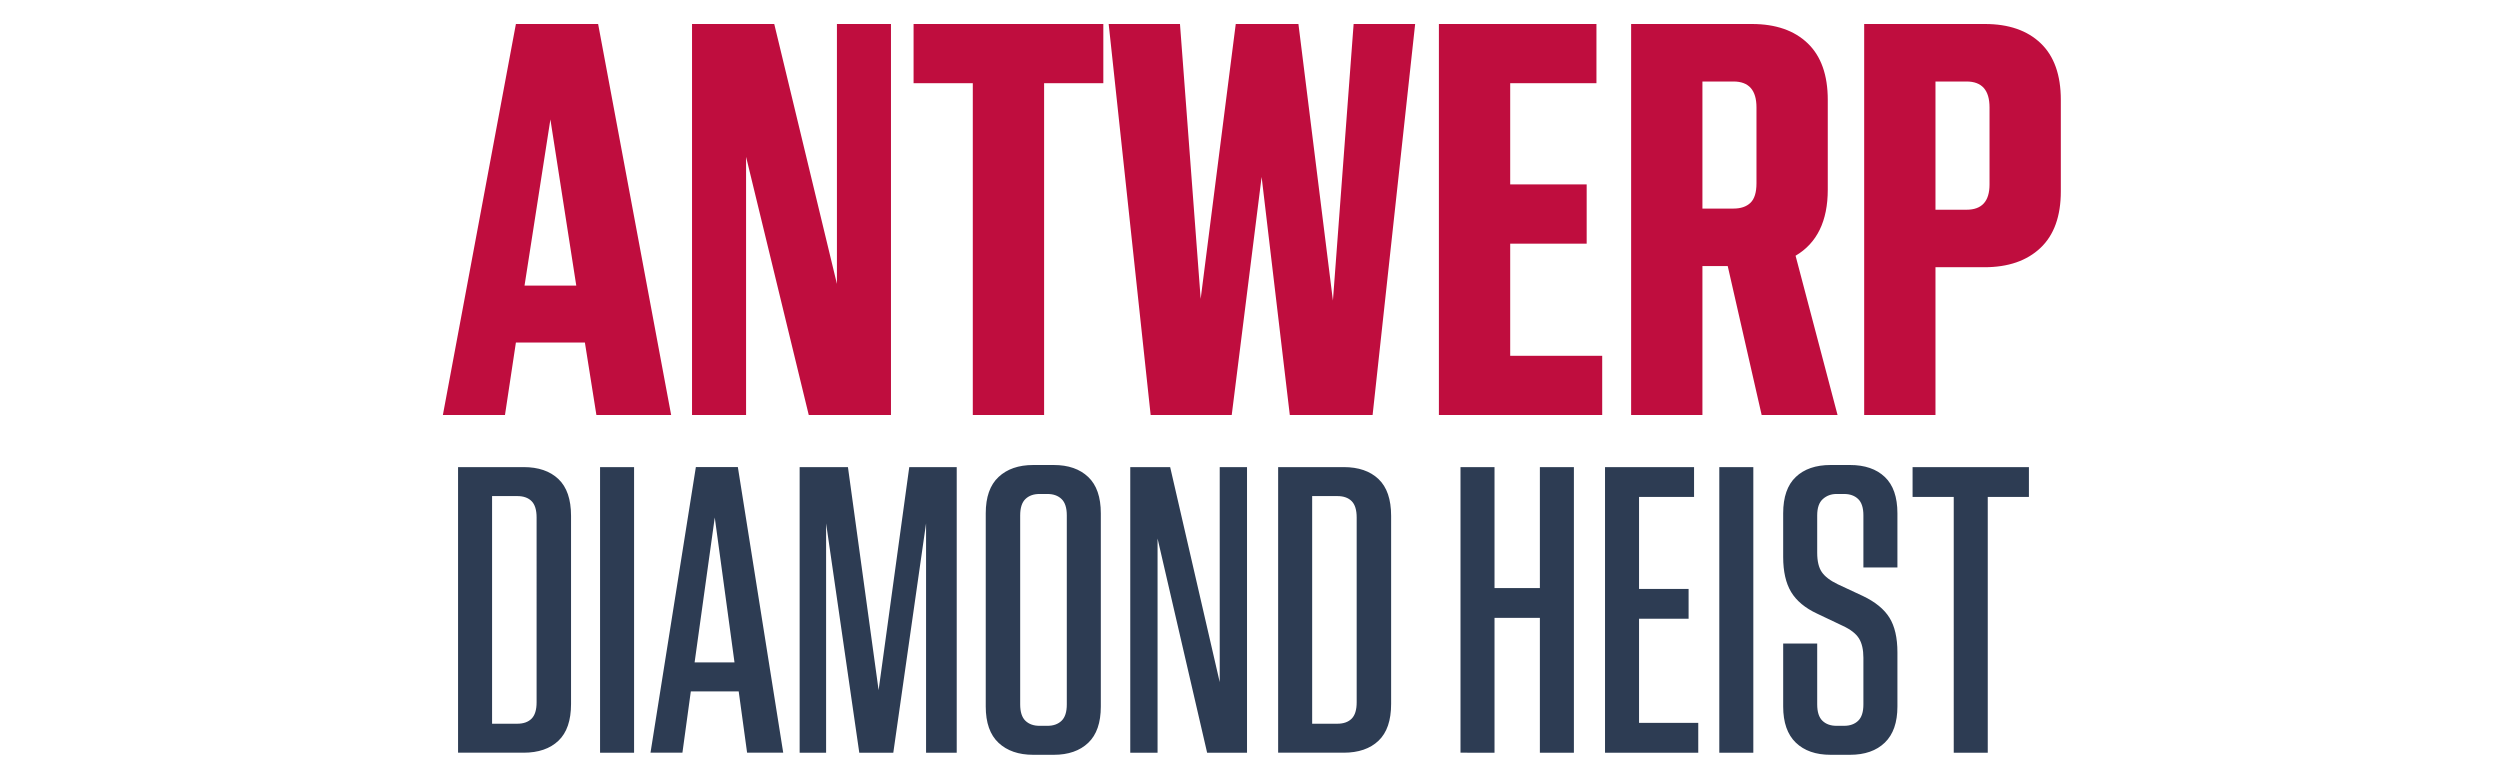 <svg xmlns="http://www.w3.org/2000/svg" viewBox="0 0 500 155"><g fill="none" fill-rule="nonzero"><path fill="#bf0d3e" d="M88.575 83 103.18 4.8h16.445L134.23 83h-14.95l-2.3-14.49h-13.8L100.995 83h-12.42Zm16.33-25.875h10.35L110.08 23.89l-5.175 33.235ZM138.405 83V4.8h16.445l12.535 51.98V4.8h10.81V83H161.75l-12.535-51.635V83h-10.81Zm56.155 0V16.645h-11.845V4.8h37.95v11.845H208.82V83h-14.26Zm35.57 0-8.395-78.2h14.26l4.14 54.97L247.15 4.8h12.535l6.9 55.315 4.14-55.315h12.305L274.52 83h-16.56l-5.635-47.61-5.98 47.61H230.13Zm57.65 0V4.8h31.51v11.845h-17.25v20.24h15.295V48.73H302.04v22.425h18.4V83h-32.66Zm38.445 0V4.8h24.15c4.753 0 8.472 1.284 11.155 3.853 2.683 2.568 4.025 6.344 4.025 11.327v17.94c0 6.287-2.147 10.695-6.44 13.225L367.51 83h-15.18l-6.785-29.785h-5.06V83h-14.26Zm20.47-66.7h-6.21v25.415h6.21c1.457 0 2.588-.383 3.392-1.15.805-.767 1.208-2.07 1.208-3.91v-15.18c0-3.45-1.533-5.175-4.6-5.175Zm26.14 66.7V4.8h24.15c4.753 0 8.472 1.284 11.155 3.853 2.683 2.568 4.025 6.344 4.025 11.327v18.285c0 4.983-1.36 8.76-4.083 11.328-2.721 2.568-6.459 3.852-11.212 3.852h-9.775V83h-14.26Zm20.47-66.7h-6.21v25.645h6.21c3.067 0 4.6-1.687 4.6-5.06v-15.41c0-3.45-1.533-5.175-4.6-5.175Z"/><path fill="#2D3C53" d="M91.612 150.54V93.42h13.104c2.968 0 5.292.798 6.972 2.394 1.68 1.596 2.52 4.046 2.52 7.35v37.632c0 3.304-.84 5.754-2.52 7.35-1.68 1.596-4.004 2.394-6.972 2.394H91.612Zm11.844-51.324h-5.04v45.528h5.04c1.232 0 2.184-.336 2.856-1.008.672-.672 1.008-1.764 1.008-3.276V103.5c0-1.512-.336-2.604-1.008-3.276-.672-.672-1.624-1.008-2.856-1.008Zm16.556 51.324V93.42h6.804v57.12h-6.804Zm10.088 0 9.072-57.12h8.4l9.072 57.12h-7.224l-1.68-12.264h-9.576l-1.68 12.264H130.1Zm8.82-18.06h7.98l-3.948-28.98-4.032 28.98Zm21.008 18.06V93.42h9.66l6.132 44.604 6.132-44.604h9.492v57.12h-6.132v-45.864l-6.552 45.864h-6.804l-6.636-45.864v45.864h-5.292Zm46.712.42c-2.912 0-5.222-.798-6.93-2.394-1.708-1.596-2.562-4.018-2.562-7.266v-38.64c0-3.248.854-5.67 2.562-7.266 1.708-1.596 4.018-2.394 6.93-2.394h4.116c2.912 0 5.208.798 6.888 2.394 1.68 1.596 2.52 4.018 2.52 7.266v38.64c0 3.248-.84 5.67-2.52 7.266-1.68 1.596-3.976 2.394-6.888 2.394h-4.116Zm1.26-5.796h1.596c1.176 0 2.114-.336 2.814-1.008.7-.672 1.05-1.764 1.05-3.276v-37.8c0-1.512-.35-2.604-1.05-3.276-.7-.672-1.638-1.008-2.814-1.008H207.9c-1.176 0-2.114.336-2.814 1.008-.7.672-1.05 1.764-1.05 3.276v37.8c0 1.512.35 2.604 1.05 3.276.7.672 1.638 1.008 2.814 1.008Zm18.152 5.376V93.42h7.98l9.912 43.008V93.42h5.46v57.12h-7.98l-9.912-42.84v42.84h-5.46Zm29.576 0V93.42h13.104c2.968 0 5.292.798 6.972 2.394 1.68 1.596 2.52 4.046 2.52 7.35v37.632c0 3.304-.84 5.754-2.52 7.35-1.68 1.596-4.004 2.394-6.972 2.394h-13.104Zm11.844-51.324h-5.04v45.528h5.04c1.232 0 2.184-.336 2.856-1.008.672-.672 1.008-1.764 1.008-3.276V103.5c0-1.512-.336-2.604-1.008-3.276-.672-.672-1.624-1.008-2.856-1.008ZM292.1 150.54V93.42h6.804v24.192h9.072V93.42h6.804v57.12h-6.804v-26.964h-9.072v26.964H292.1Zm28.904 0V93.42h17.808v5.964h-11.004v18.396h9.912v5.964h-9.912v20.832h11.844v5.964h-18.648Zm22.856 0V93.42h6.804v57.12h-6.804Zm22.268.42c-2.968 0-5.292-.812-6.972-2.436-1.68-1.624-2.52-4.032-2.52-7.224v-12.6h6.804v12.18c0 1.512.35 2.604 1.05 3.276.7.672 1.638 1.008 2.814 1.008h1.512c1.176 0 2.114-.336 2.814-1.008.7-.672 1.05-1.764 1.05-3.276v-9.324c0-1.624-.294-2.912-.882-3.864-.588-.952-1.666-1.792-3.234-2.52l-5.124-2.436c-2.408-1.12-4.144-2.562-5.208-4.326-1.064-1.764-1.596-4.102-1.596-7.014v-8.736c0-3.248.84-5.67 2.52-7.266 1.68-1.596 4.004-2.394 6.972-2.394h3.864c2.968 0 5.292.798 6.972 2.394 1.68 1.596 2.52 4.018 2.52 7.266v10.836h-6.804V103.08c0-1.512-.35-2.604-1.05-3.276-.7-.672-1.638-1.008-2.814-1.008h-1.512c-1.064 0-1.974.336-2.73 1.008-.756.672-1.134 1.764-1.134 3.276v7.476c0 1.68.308 2.968.924 3.864.616.896 1.68 1.708 3.192 2.436l5.04 2.352c2.464 1.176 4.228 2.618 5.292 4.326 1.064 1.708 1.596 4.018 1.596 6.93V141.3c0 3.192-.84 5.6-2.52 7.224-1.68 1.624-4.004 2.436-6.972 2.436h-3.864Zm24.62-.42V99.384h-8.232V93.42h23.268v5.964h-8.232v51.156h-6.804Z"/></g></svg>